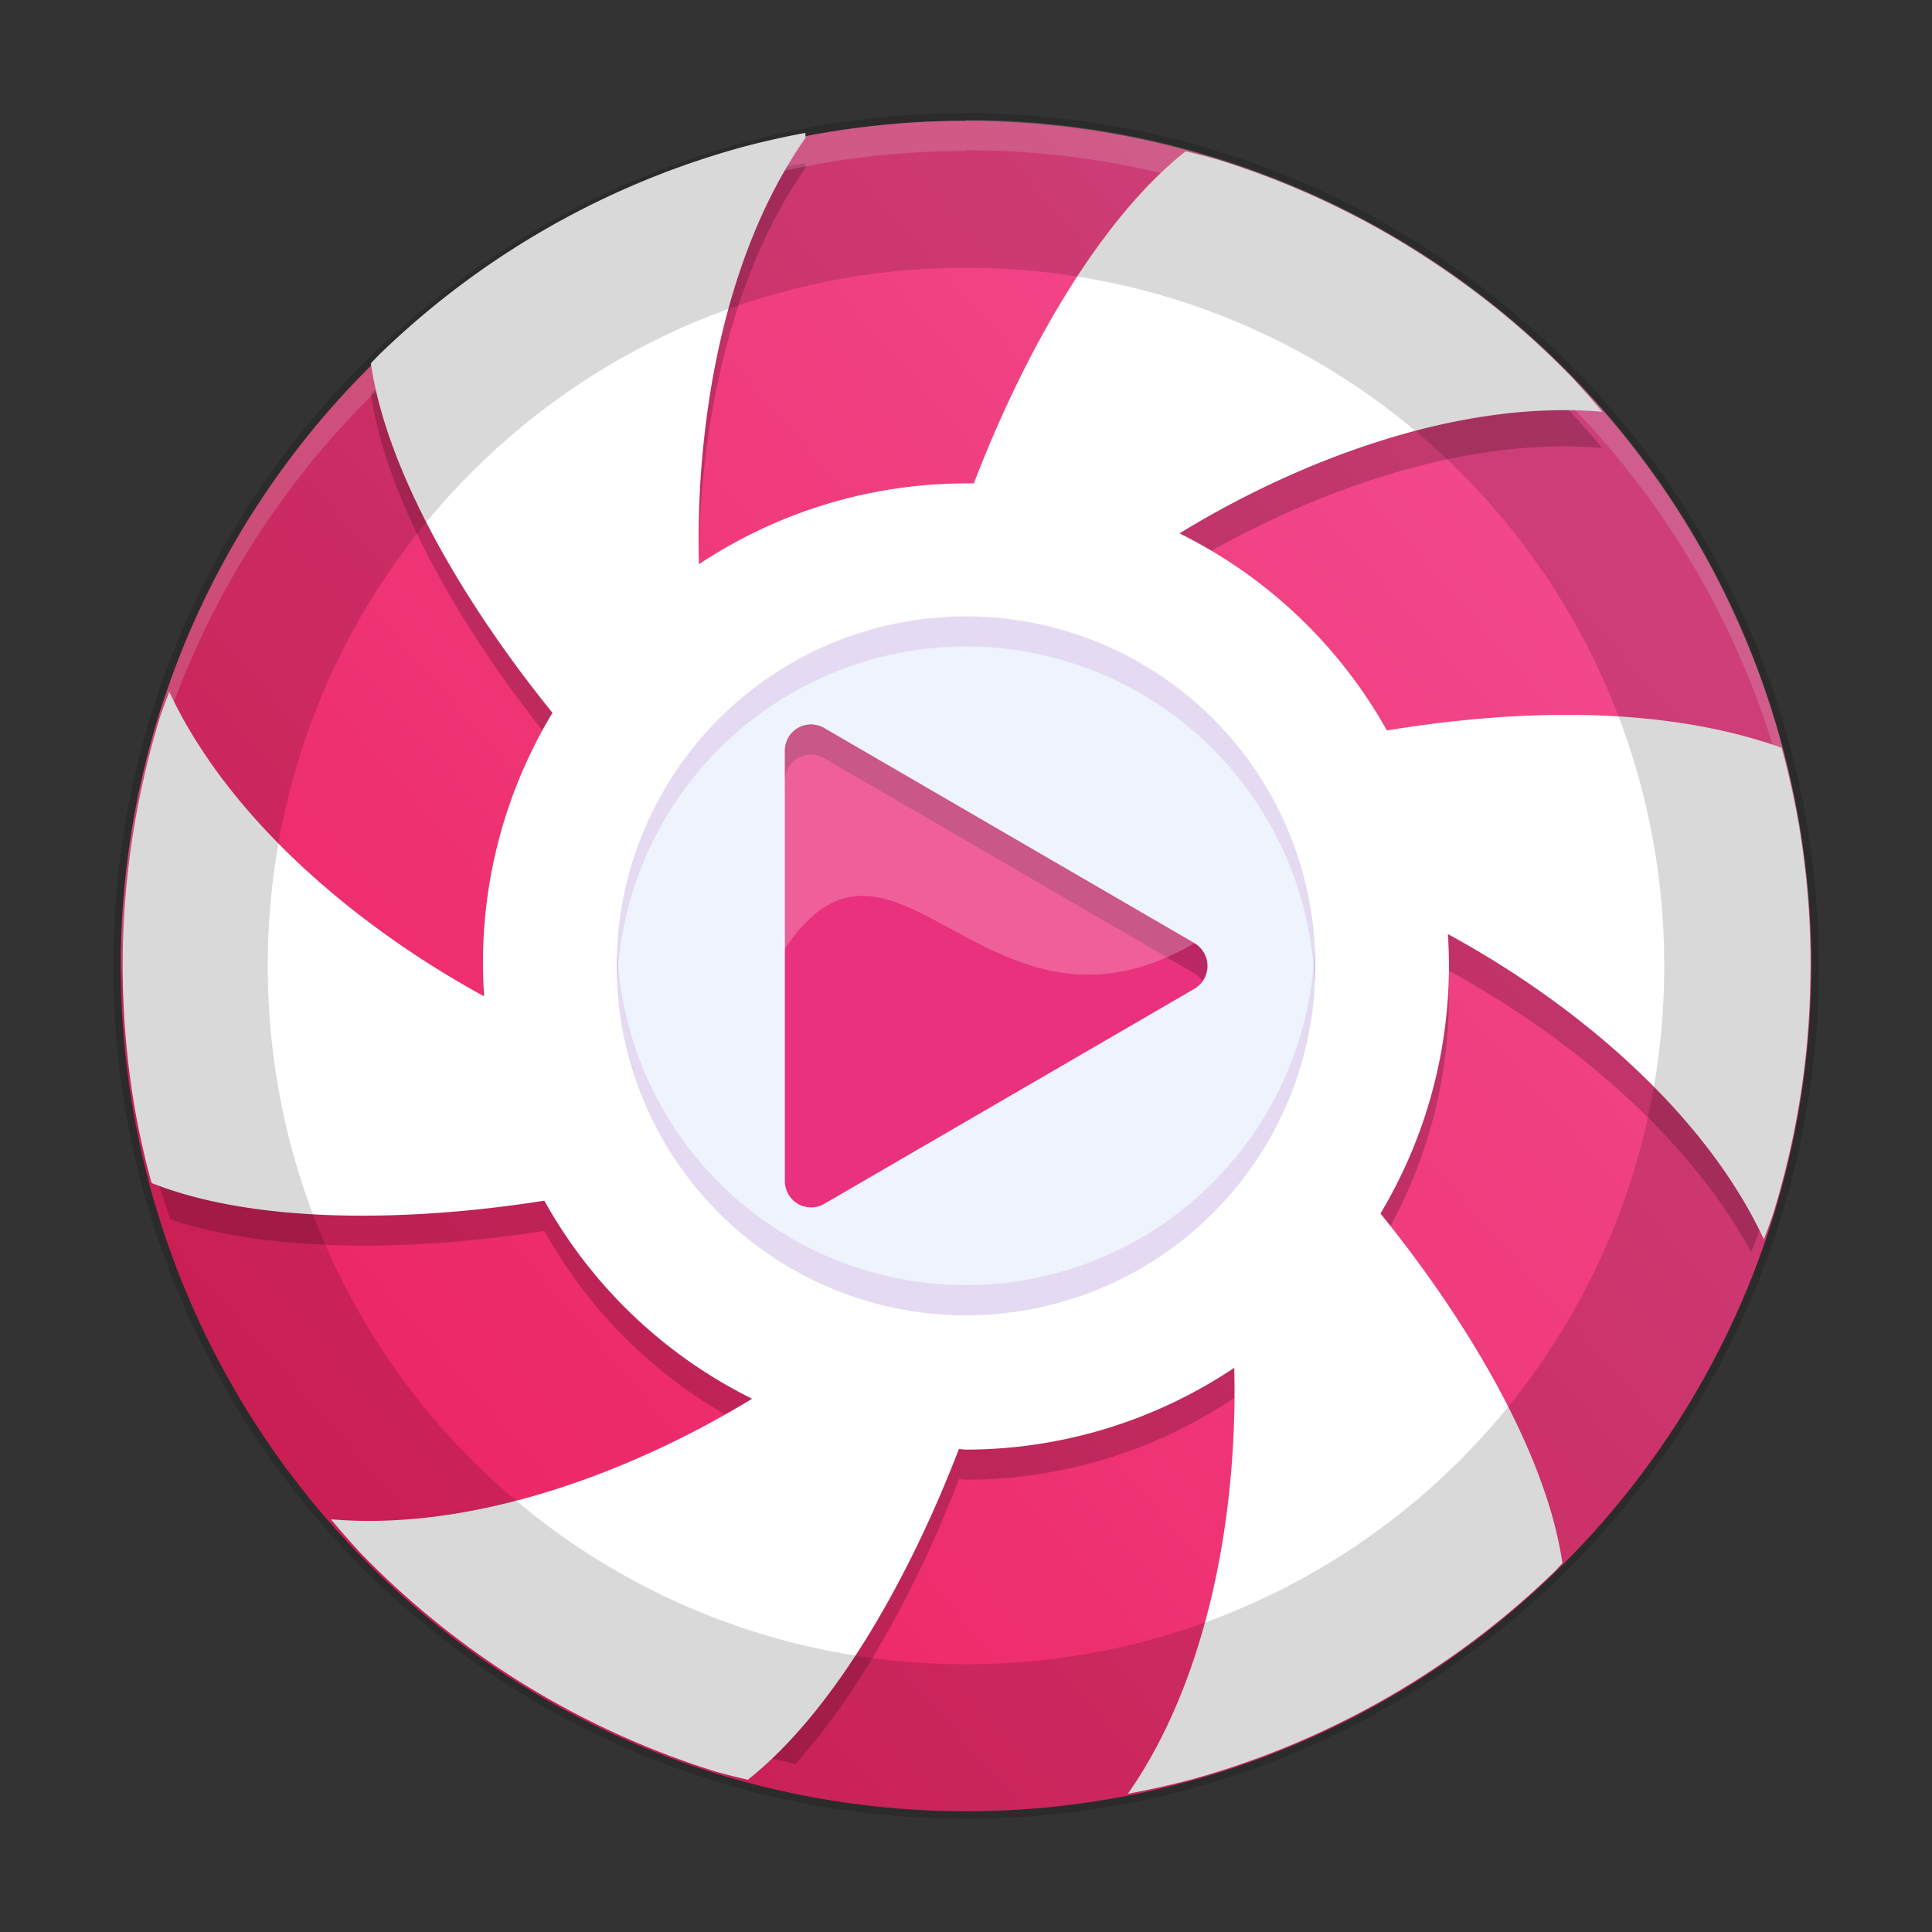 <svg xmlns="http://www.w3.org/2000/svg" xmlns:xlink="http://www.w3.org/1999/xlink" width="64" height="64" viewBox="0 0 64 64"><rect x="0" y="0" width="64" height="64" fill="#333333" stroke="none"/><defs><linearGradient id="a"><stop offset="0" stop-color="#ec2261"/><stop offset="1" stop-color="#f35093"/></linearGradient><linearGradient xlink:href="#a" id="b" x1="6.428" y1="49.773" x2="56.407" y2="6.168" gradientUnits="userSpaceOnUse"/></defs><circle r="28" cx="32" cy="32.001" fill="url(#b)"/><path d="M26.68 5.4a28 28 0 0 0-2.137.485c-.898.25-1.787.541-2.656.88a27.935 27.935 0 0 0-4.973 2.53 27.99 27.99 0 0 0-4.37 3.469c-.087.09-.174.182-.259.274.534 3.66 3.167 8.06 6.016 11.574a16 16 0 0 0-2.301 8.4 16 16 0 0 0 .035.992C11.846 31.717 7.58 28.14 5.609 23.918c-.103.27-.206.54-.3.812-.276.89-.503 1.794-.688 2.707a27.935 27.935 0 0 0-.418 2.762c-.09.898-.134 1.797-.137 2.7a28 28 0 0 0 1.582 7.495c3.41 1.134 8.176 1.046 12.383.38a16 16 0 0 0 6.883 6.561c-3.537 2.158-7.95 3.879-12.09 4.032a28 28 0 0 0 13.527 7.062c2.21-2.45 4.102-6.01 5.414-9.43a16 16 0 0 0 .235.02 16 16 0 0 0 8.886-2.71c.097 3.915-.549 8.306-2.254 11.874a28 28 0 0 0 12.77-6.992c-.937-3.3-3.221-6.972-5.672-9.992a16 16 0 0 0 2.268-8 16 16 0 0 0-.035-1.058c3.942 2.143 7.935 5.443 10.05 9.34a28 28 0 0 0 1.93-9.211c-.01-.357-.01-.714-.035-1.07a27.931 27.931 0 0 0-.336-2.774 27.957 27.957 0 0 0-.555-2.457c-4.155-1.48-9.1-1.222-13.074-.574a16 16 0 0 0-6.87-6.527c4.08-2.502 9.339-4.433 14.003-4.028-.324-.39-.66-.769-1.004-1.14a27.899 27.899 0 0 0-2.039-1.906 27.93 27.93 0 0 0-2.226-1.688 28.014 28.014 0 0 0-2.383-1.465 27.971 27.971 0 0 0-5.145-2.172 28.405 28.405 0 0 0-1.003-.257c-2.904 2.295-5.4 6.776-7.016 11a16 16 0 0 0-.26-.2 16 16 0 0 0-8.847 2.68c-.12-4.781.845-10.292 3.527-14.122z" opacity=".2"/><path d="M26.68 4.401a28 28 0 0 0-2.137.484c-.898.25-1.787.542-2.656.88a27.88 27.88 0 0 0-4.973 2.53 27.99 27.99 0 0 0-4.37 3.47c-.087.09-.174.181-.259.273.534 3.66 3.167 8.06 6.016 11.574a16 16 0 0 0-2.301 8.4 16 16 0 0 0 .035.992C11.846 30.717 7.58 27.14 5.609 22.918c-.103.27-.206.54-.3.812-.276.89-.503 1.794-.688 2.707a27.935 27.935 0 0 0-.152 10.305c.146.823.33 1.638.55 2.445 3.433 1.368 8.547 1.294 13.012.586a16 16 0 0 0 6.883 6.562c-4.074 2.486-9.31 4.396-13.953 3.993.324.39.66.769 1.004 1.14a28.013 28.013 0 0 0 11.792 7.234c.337.092.676.174 1.016.254C27.664 56.67 30.149 52.21 31.765 48a16 16 0 0 0 .234.02 16 16 0 0 0 8.887-2.71c.118 4.777-.844 10.282-3.523 14.109a27.978 27.978 0 0 0 2.136-.48 28.043 28.043 0 0 0 12-6.883c.086-.09.173-.182.258-.274-.534-3.664-3.175-8.067-6.027-11.582a16 16 0 0 0 2.268-8.2 16 16 0 0 0-.035-1.058c4.202 2.285 8.49 5.875 10.468 10.113.103-.27.202-.54.297-.813a27.96 27.96 0 0 0 1.11-5.472c.092-.928.136-1.86.136-2.793 0-.66-.02-1.318-.066-1.977a27.931 27.931 0 0 0-.336-2.773 27.957 27.957 0 0 0-.555-2.457c-4.155-1.48-9.101-1.222-13.074-.574a16 16 0 0 0-6.871-6.527c4.08-2.502 9.34-4.433 14.004-4.028-.324-.39-.66-.769-1.004-1.14a27.898 27.898 0 0 0-2.04-1.906 27.93 27.93 0 0 0-2.226-1.688 28.014 28.014 0 0 0-2.382-1.465 27.971 27.971 0 0 0-5.145-2.172 28.405 28.405 0 0 0-1.004-.257c-2.903 2.295-5.399 6.776-7.015 11a16 16 0 0 0-.26 0 16 16 0 0 0-8.848 2.679c-.12-4.78.846-10.29 3.528-14.12z" fill="#fff"/><circle style="isolation:auto;mix-blend-mode:normal;marker:none" cx="32" cy="32" r="11.571" color="#000" overflow="visible" opacity=".8" fill="#6393f5" fill-opacity=".141" stroke-width="15.123" stroke-linecap="round" stroke-linejoin="round" stroke-opacity=".157" paint-order="stroke markers fill"/><path style="isolation:auto;mix-blend-mode:normal;marker:none;font-variant-east_asian:normal" d="M43.55 31.414A11.571 11.571 0 0 1 32 42.572a11.571 11.571 0 0 1-11.55-10.986 11.571 11.571 0 0 0-.022.414A11.571 11.571 0 0 0 32 43.572 11.571 11.571 0 0 0 43.572 32a11.571 11.571 0 0 0-.021-.586z" color="#000" display="block" overflow="visible" opacity=".8" fill="#a431a1" fill-opacity=".162" stroke-width="15.123" stroke-linecap="round" stroke-linejoin="round" stroke-opacity=".157" paint-order="stroke markers fill"/><path d="M26.888 24a.865.865 0 0 0-.888.873v14.252a.868.868 0 0 0 1.301.756l6.132-3.563 6.133-3.563a.876.876 0 0 0 0-1.512l-6.133-3.563-6.132-3.563a.862.862 0 0 0-.413-.118z" fill="#ea317d"/><path d="M32 3.973v.029A28 28 0 0 0 4 32a28 28 0 0 0 .018.492A28 28 0 0 1 32 5v-.027a28 28 0 0 1 27.975 27.482 28 28 0 0 0 .025-.482 28 28 0 0 0-28-28z" opacity=".2" fill="#fff"/><path d="M26.887 24a.864.864 0 0 0-.887.873v1a.864.864 0 0 1 1.3-.756l6.134 3.563 6.132 3.562c.116.067.2.159.27.258a.873.873 0 0 0-.27-1.258l-6.132-3.562-6.133-3.563a.863.863 0 0 0-.414-.117z" fill-opacity=".205"/><path style="line-height:normal;font-variant-ligatures:normal;font-variant-position:normal;font-variant-caps:normal;font-variant-numeric:normal;font-variant-alternates:normal;font-feature-settings:normal;text-indent:0;text-align:start;text-decoration-line:none;text-decoration-style:solid;text-decoration-color:#000;text-transform:none;text-orientation:mixed;shape-padding:0;isolation:auto;mix-blend-mode:normal;marker:none" d="M32 3.749C16.428 3.749 3.749 16.428 3.749 32c0 15.572 12.679 28.251 28.251 28.251 15.572 0 28.251-12.679 28.251-28.251C60.251 16.428 47.572 3.749 32 3.749zm0 5.12c12.806 0 23.131 10.325 23.131 23.131 0 12.806-10.325 23.131-23.131 23.131C19.194 55.131 8.869 44.806 8.869 32 8.869 19.194 19.194 8.869 32 8.869z" color="#000" font-weight="400" font-family="sans-serif" white-space="normal" overflow="visible" fill-opacity=".152" stroke-width="4.999" stroke-linecap="round" stroke-linejoin="round" paint-order="stroke fill markers"/><path d="M26.888 24a.865.865 0 0 0-.888.873l-.05 6.631c3.643-5.572 6.729 3.764 13.616-.26l-6.133-3.564-6.132-3.563a.862.862 0 0 0-.413-.118z" fill="#fff" fill-opacity=".23"/><path d="M43.55 32.572A11.571 11.571 0 0 0 32 21.414 11.571 11.571 0 0 0 20.45 32.4a11.571 11.571 0 0 1-.022-.414A11.571 11.571 0 0 1 32 20.414a11.571 11.571 0 0 1 11.572 11.572 11.571 11.571 0 0 1-.021.586z" style="isolation:auto;mix-blend-mode:normal;marker:none" color="#000" display="block" overflow="visible" opacity=".8" fill="#a431a1" fill-opacity=".162" stroke-width="15.123" stroke-linecap="round" stroke-linejoin="round" stroke-opacity=".157" paint-order="stroke markers fill"/></svg>
